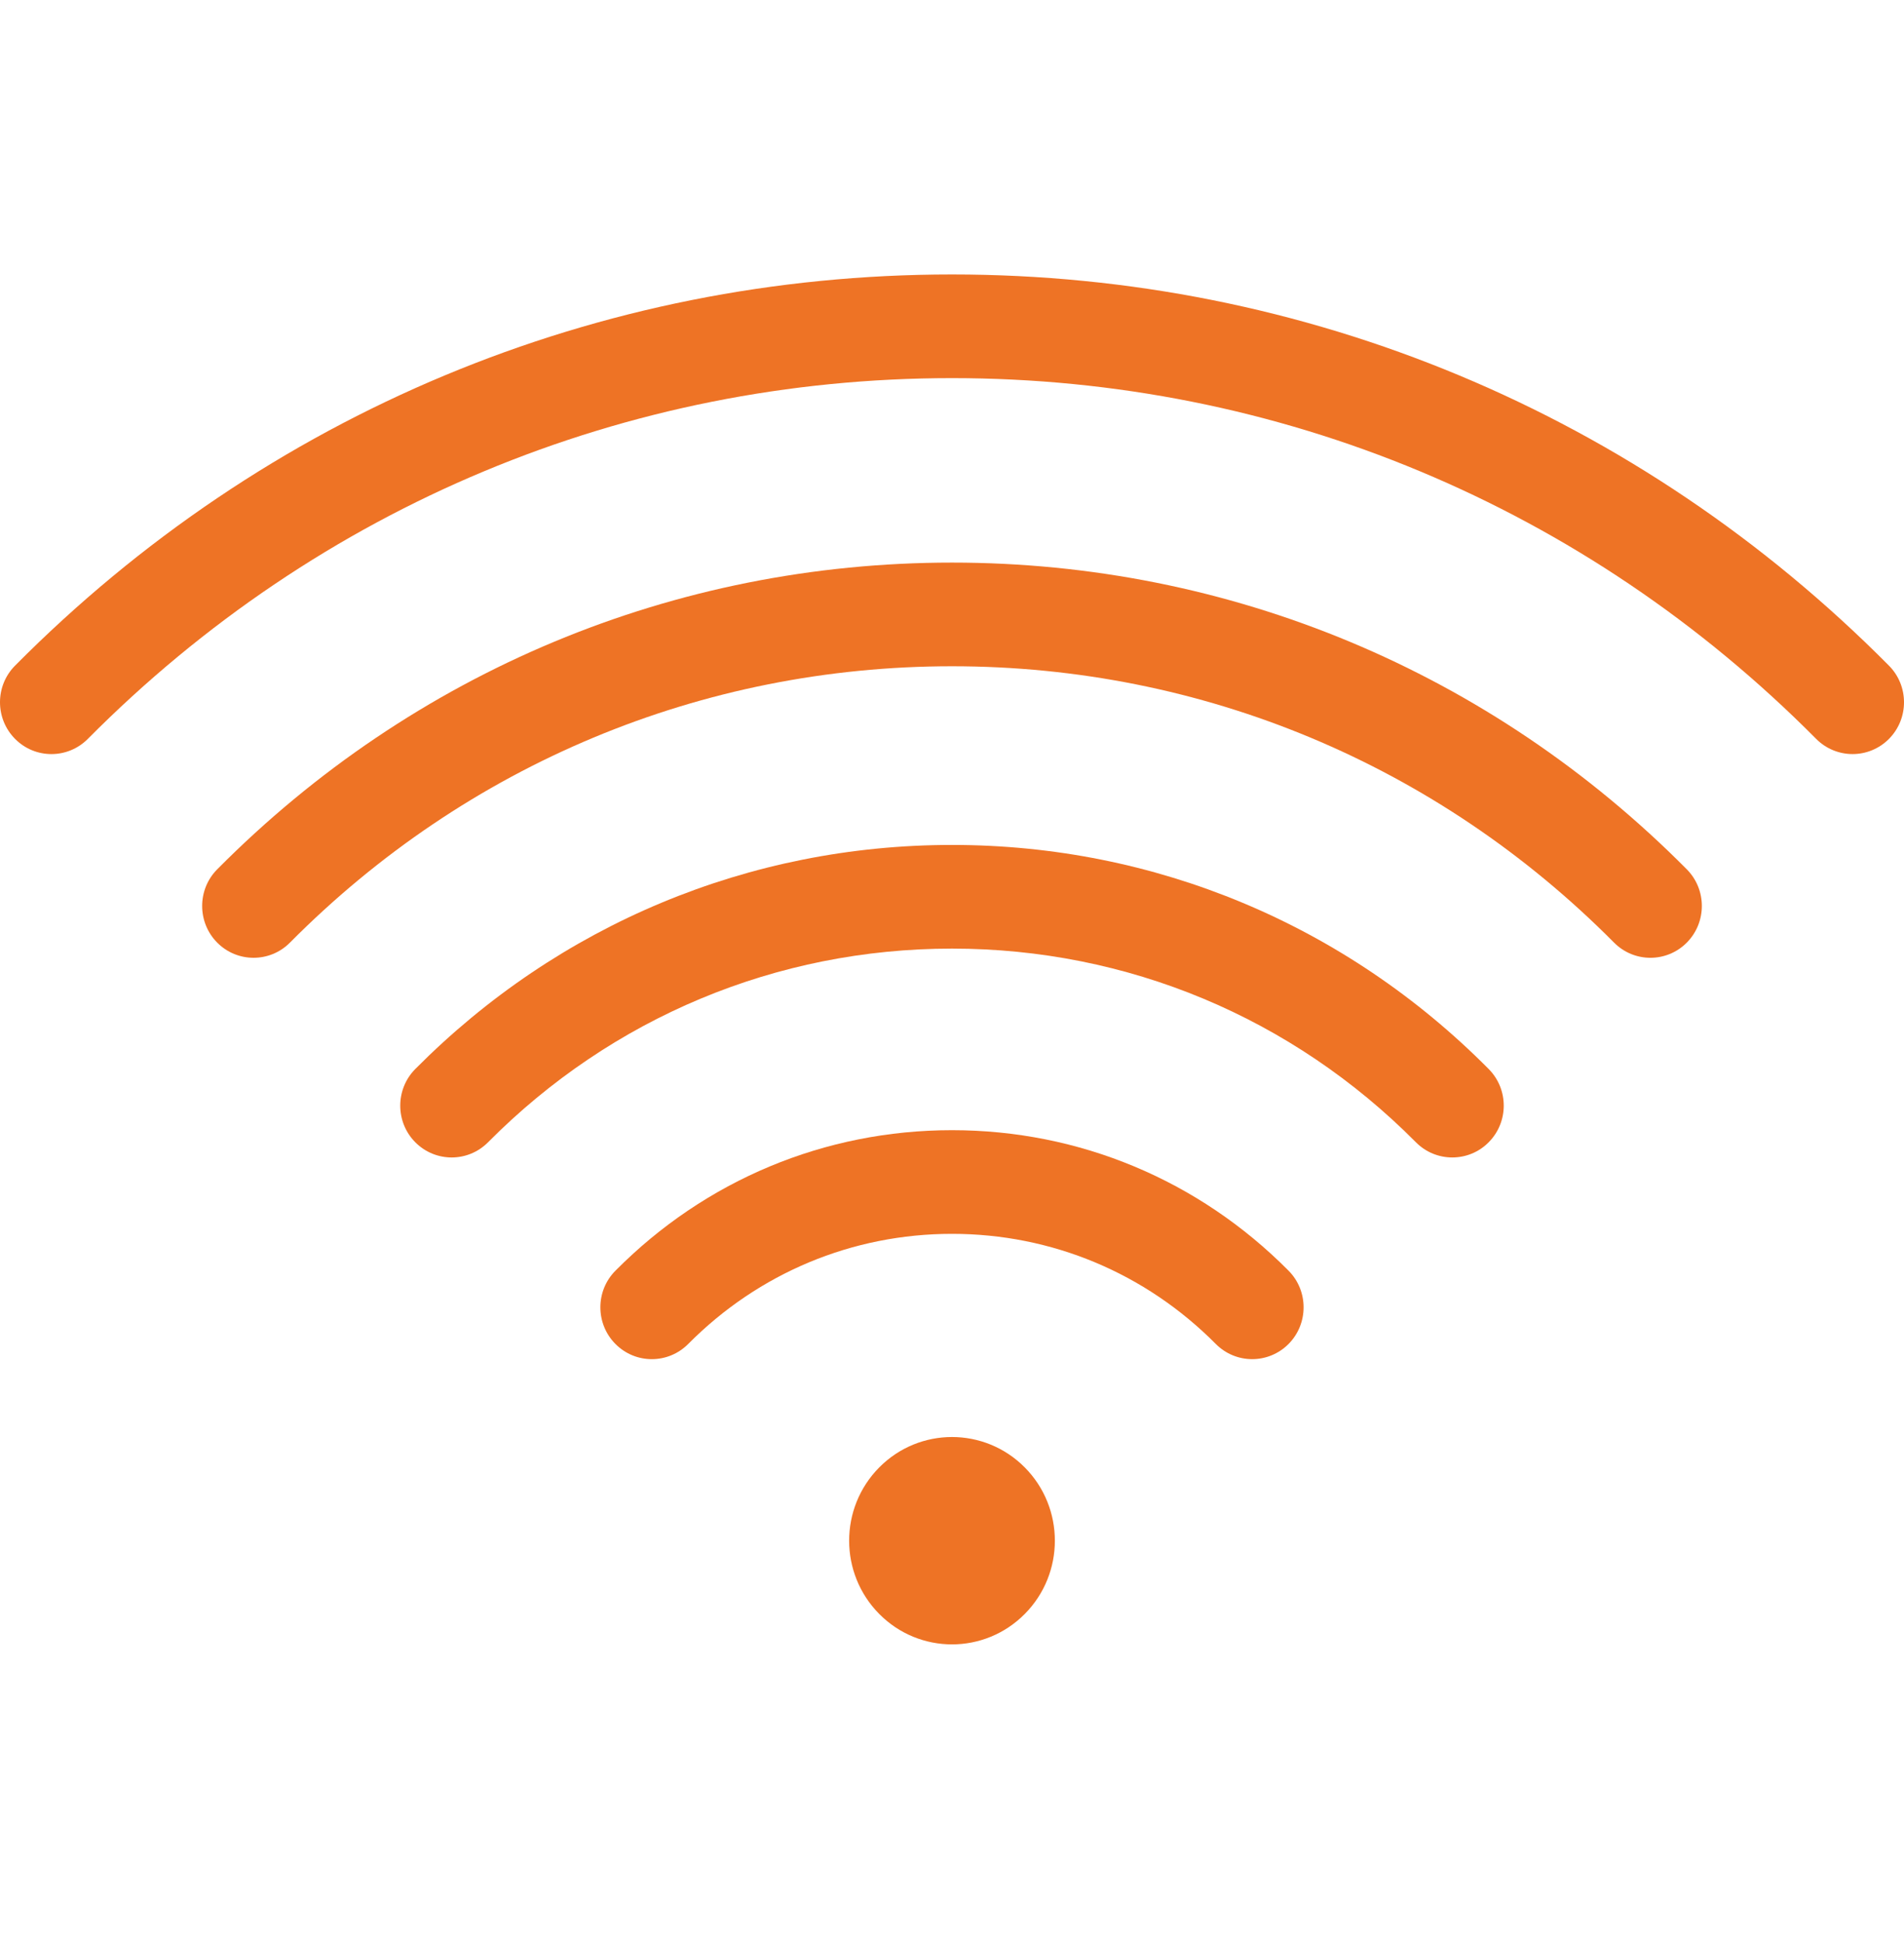 <svg width="50" height="51" viewBox="0 0 50 51" fill="none" xmlns="http://www.w3.org/2000/svg">
<g clip-path="url(#clip0)">
<path d="M49.604 17.471C43.032 10.85 34.294 7.204 25 7.204C15.706 7.204 6.968 10.85 0.396 17.471C-0.132 18.002 -0.132 18.863 0.396 19.395C0.923 19.926 1.778 19.926 2.306 19.395C8.368 13.289 16.427 9.925 25 9.925C33.573 9.925 41.633 13.288 47.694 19.395C47.958 19.66 48.304 19.793 48.65 19.793C48.995 19.793 49.341 19.66 49.605 19.395C50.132 18.863 50.132 18.002 49.604 17.471Z" fill="#EE7325"/>
<path d="M25 14.767C17.711 14.767 10.858 17.626 5.704 22.818C5.177 23.349 5.177 24.211 5.704 24.742C5.968 25.008 6.313 25.14 6.659 25.14C7.005 25.14 7.35 25.008 7.614 24.742C12.258 20.064 18.432 17.488 25 17.488C31.567 17.488 37.742 20.064 42.386 24.742C42.913 25.273 43.768 25.273 44.296 24.742C44.823 24.21 44.823 23.349 44.296 22.818C39.142 17.626 32.289 14.767 25 14.767Z" fill="#EE7325"/>
<path d="M25 22.178C19.676 22.178 14.671 24.267 10.906 28.059C10.379 28.59 10.379 29.452 10.906 29.983C11.434 30.514 12.289 30.514 12.816 29.983C16.07 26.705 20.397 24.899 25 24.899C29.602 24.899 33.929 26.704 37.183 29.983C37.447 30.249 37.792 30.381 38.138 30.381C38.484 30.381 38.83 30.249 39.093 29.983C39.621 29.452 39.621 28.59 39.093 28.059C35.329 24.267 30.324 22.178 25 22.178Z" fill="#EE7325"/>
<path d="M25 29.665C21.661 29.665 18.523 30.974 16.162 33.353C15.634 33.884 15.634 34.745 16.162 35.277C16.689 35.808 17.544 35.808 18.072 35.277C19.922 33.413 22.383 32.386 25 32.386C27.617 32.386 30.077 33.413 31.928 35.277C32.191 35.542 32.537 35.675 32.883 35.675C33.228 35.675 33.574 35.542 33.838 35.277C34.365 34.745 34.365 33.884 33.838 33.353C31.477 30.974 28.339 29.665 25 29.665Z" fill="#EE7325"/>
<path d="M25 37.719C24.308 37.719 23.617 37.985 23.09 38.516C22.035 39.579 22.035 41.302 23.09 42.364C23.617 42.896 24.309 43.162 25 43.162C25.691 43.162 26.383 42.896 26.91 42.364C27.965 41.302 27.965 39.579 26.91 38.516C26.383 37.985 25.691 37.719 25 37.719Z" fill="#EE7325"/>
</g>
<defs>
<clipPath id="clip0">
<rect width="50" height="50.366" fill="white"/>
</clipPath>
</defs>
</svg>
